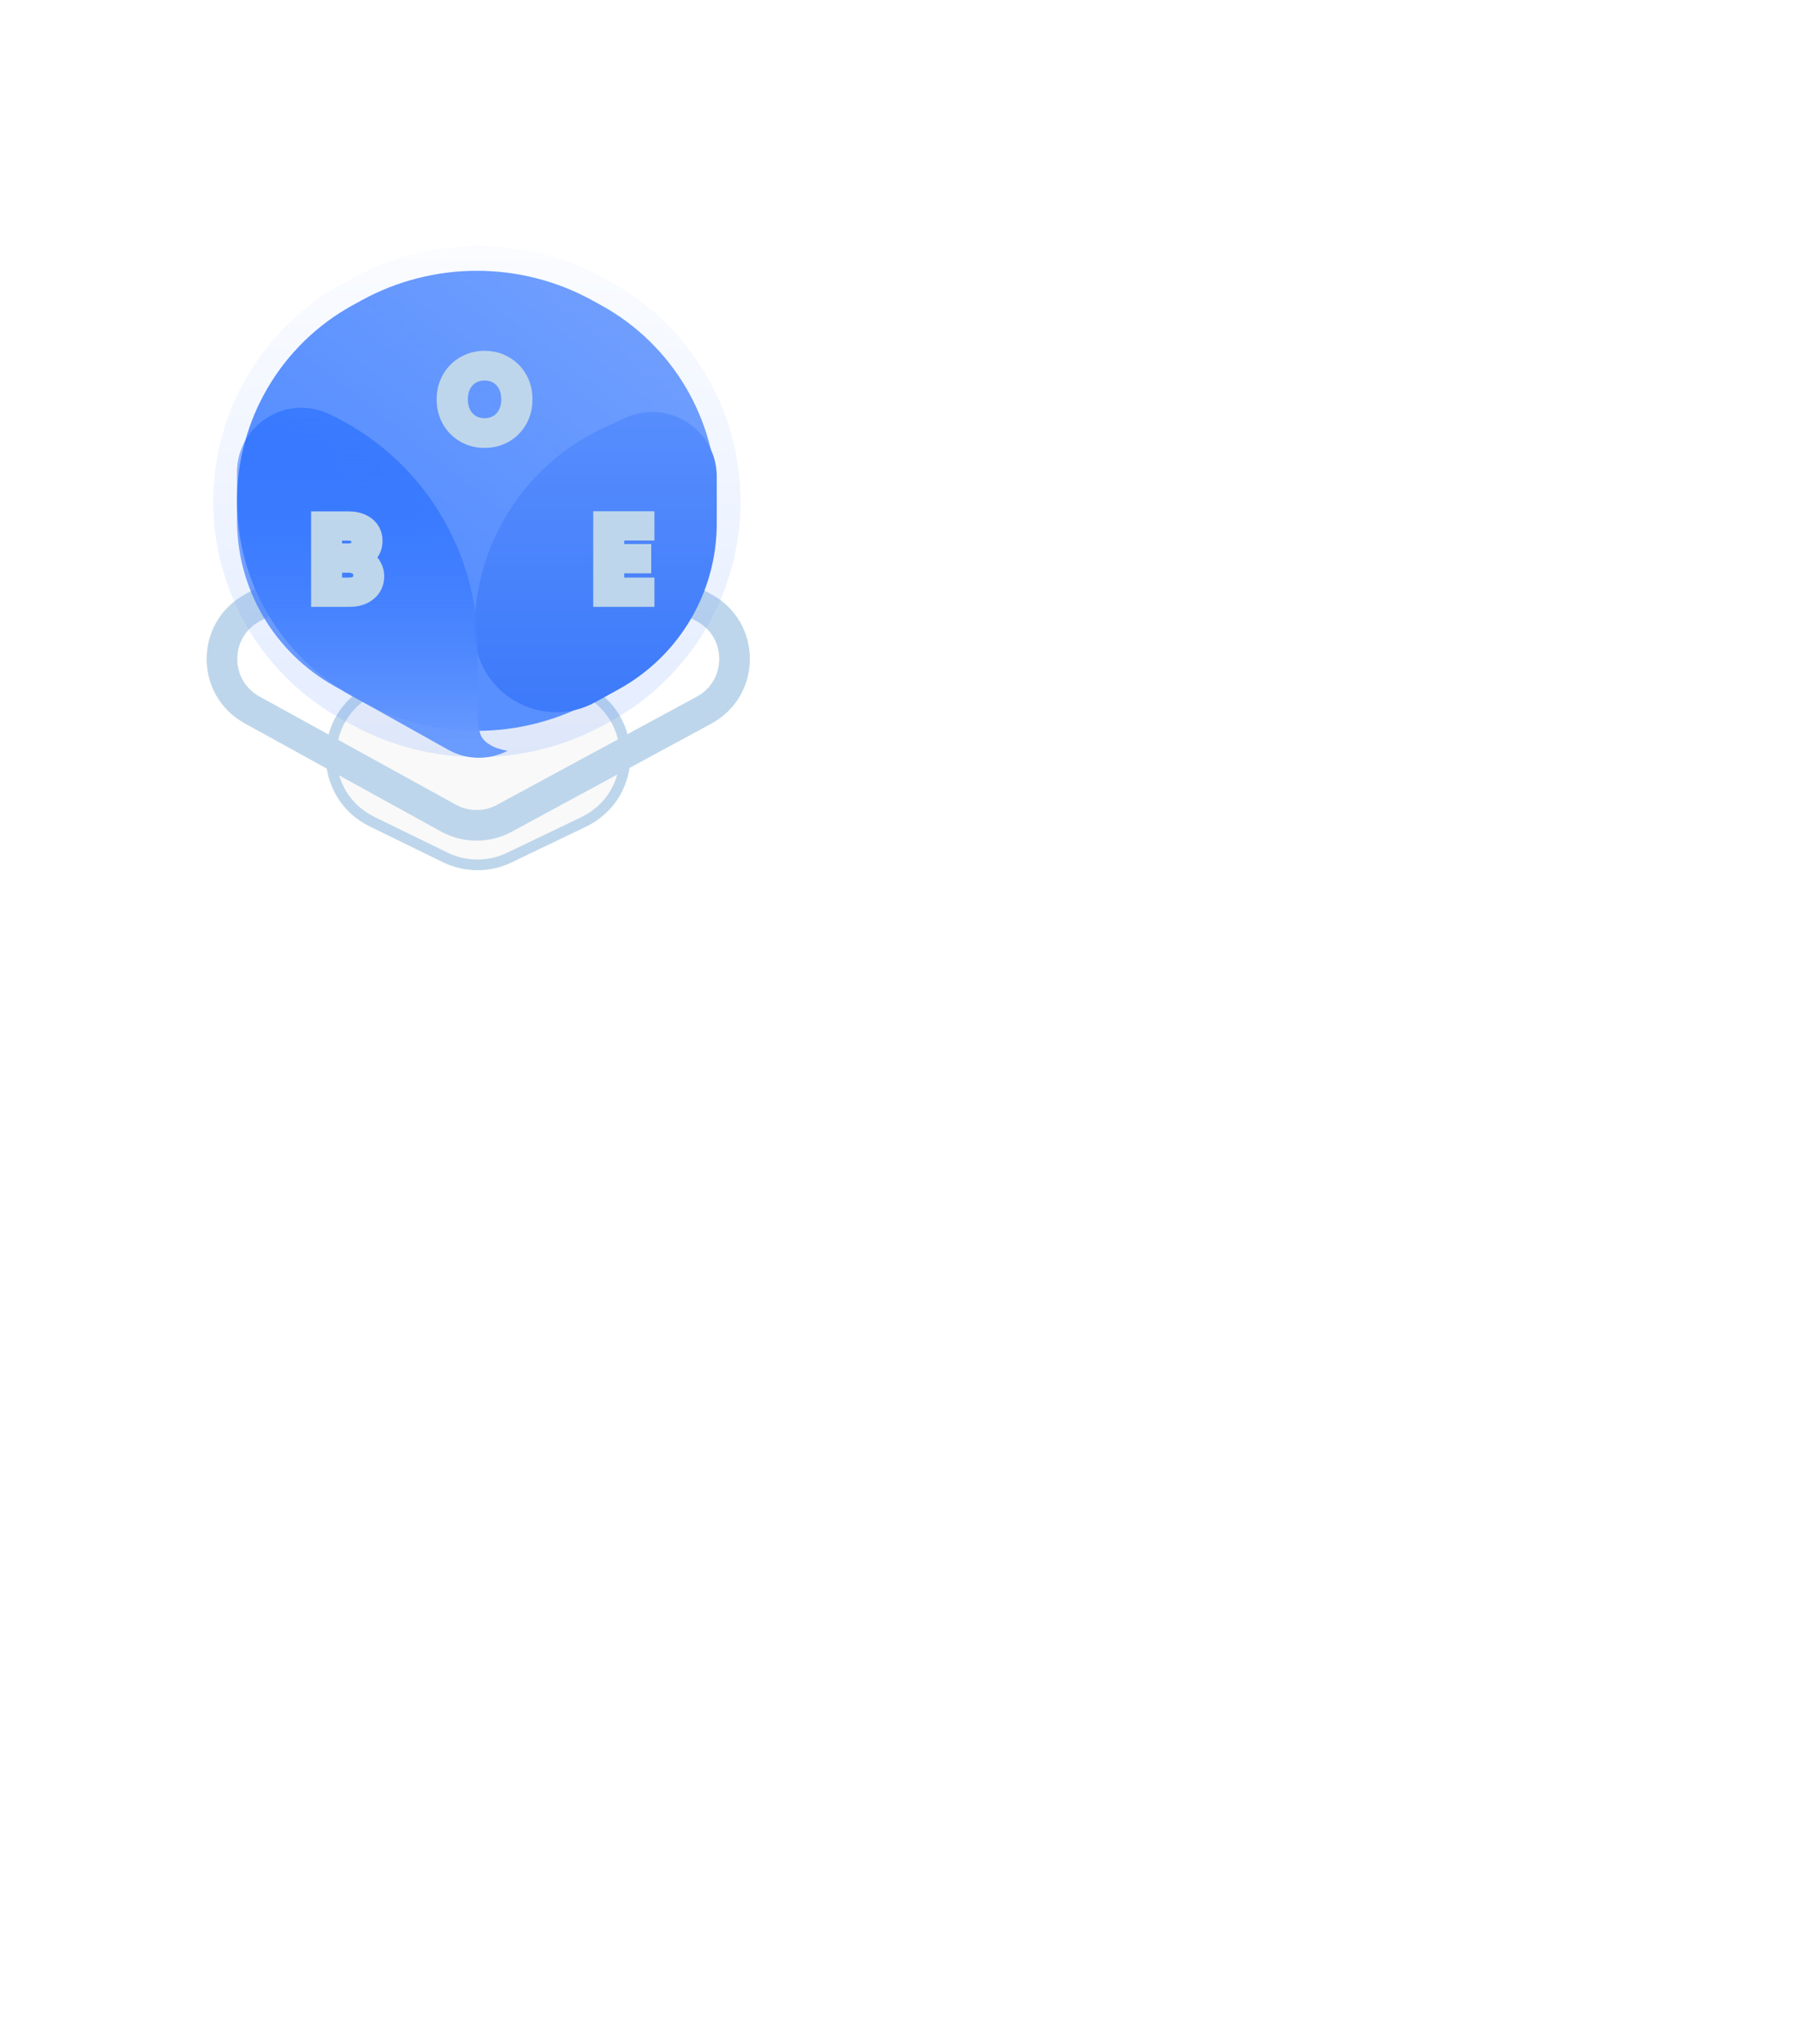 <svg width="169" height="192" viewBox="0 0 169 192" fill="none" xmlns="http://www.w3.org/2000/svg">
<g filter="url(#filter0_d_156_7257)">
<path d="M41.824 61.431C43.722 60.504 45.94 60.497 47.844 61.411L54.81 64.755C60.033 67.263 60.033 74.701 54.81 77.208L47.844 80.552C45.94 81.466 43.722 81.459 41.824 80.532L34.975 77.188C29.806 74.665 29.806 67.299 34.975 64.775L41.824 61.431Z" fill="#3F3232" fill-opacity="0.03"/>
<path d="M41.824 61.431C43.722 60.504 45.94 60.497 47.844 61.411L54.81 64.755C60.033 67.263 60.033 74.701 54.81 77.208L47.844 80.552C45.94 81.466 43.722 81.459 41.824 80.532L34.975 77.188C29.806 74.665 29.806 67.299 34.975 64.775L41.824 61.431Z" stroke="#BED6EB"/>
</g>
<path d="M42.133 46.942C43.763 46.045 45.737 46.038 47.373 46.923L66.14 57.085C69.959 59.153 69.959 64.632 66.141 66.7L47.373 76.862C45.737 77.748 43.763 77.74 42.133 76.843L23.681 66.681C19.908 64.603 19.908 59.182 23.681 57.104L42.133 46.942Z" stroke="#BED6EB" stroke-width="2.88" stroke-linecap="round" stroke-linejoin="round"/>
<path opacity="0.154" d="M20.032 47.118C20.032 38.671 24.597 30.883 31.967 26.755L32.867 26.252C40.41 22.028 49.614 22.063 57.123 26.345L57.683 26.664C65.029 30.853 69.565 38.66 69.565 47.117C69.565 55.684 64.911 63.575 57.413 67.721L56.842 68.036C49.478 72.108 40.547 72.142 33.152 68.126L32.233 67.627C24.714 63.544 20.032 55.674 20.032 47.118Z" fill="url(#paint0_linear_156_7257)"/>
<path d="M22.264 47.039C22.264 39.394 26.425 32.355 33.124 28.67L33.938 28.223C40.701 24.503 48.897 24.503 55.659 28.223L56.473 28.67C63.172 32.355 67.334 39.394 67.334 47.039C67.334 54.684 63.172 61.724 56.473 65.408L55.659 65.856C48.897 69.576 40.701 69.576 33.938 65.856L33.124 65.408C26.425 61.724 22.264 54.684 22.264 47.039Z" fill="url(#paint1_linear_156_7257)"/>
<path d="M44.575 59.219C44.575 51.005 49.364 43.545 56.833 40.127L58.742 39.253C62.76 37.413 67.333 40.35 67.333 44.769V49.162C67.333 55.629 63.821 61.586 58.161 64.716L55.96 65.933C50.847 68.761 44.575 65.062 44.575 59.219Z" fill="url(#paint2_linear_156_7257)"/>
<path d="M22.264 44.359C22.264 39.935 26.855 37.007 30.866 38.871C39.407 42.841 44.87 51.404 44.87 60.823V67.068C44.87 67.068 44.89 68.73 45.29 69.289C45.634 69.769 45.948 69.917 46.361 70.135C46.773 70.352 47.685 70.52 47.685 70.52C45.927 71.426 43.833 71.389 42.107 70.424L31.394 64.429C25.756 61.274 22.264 55.318 22.264 48.858V44.359Z" fill="url(#paint3_linear_156_7257)"/>
<path d="M57.638 49.77V52.1H60.178V52.85H57.638V55.25H60.478V56H56.728V49.02H60.478V49.77H57.638Z" fill="white"/>
<path d="M57.638 49.77V48.77H56.638V49.77H57.638ZM57.638 52.1H56.638V53.1H57.638V52.1ZM60.178 52.1H61.178V51.1H60.178V52.1ZM60.178 52.85V53.85H61.178V52.85H60.178ZM57.638 52.85V51.85H56.638V52.85H57.638ZM57.638 55.25H56.638V56.25H57.638V55.25ZM60.478 55.25H61.478V54.25H60.478V55.25ZM60.478 56V57H61.478V56H60.478ZM56.728 56H55.728V57H56.728V56ZM56.728 49.02V48.02H55.728V49.02H56.728ZM60.478 49.02H61.478V48.02H60.478V49.02ZM60.478 49.77V50.77H61.478V49.77H60.478ZM56.638 49.77V52.1H58.638V49.77H56.638ZM57.638 53.1H60.178V51.1H57.638V53.1ZM59.178 52.1V52.85H61.178V52.1H59.178ZM60.178 51.85H57.638V53.85H60.178V51.85ZM56.638 52.85V55.25H58.638V52.85H56.638ZM57.638 56.25H60.478V54.25H57.638V56.25ZM59.478 55.25V56H61.478V55.25H59.478ZM60.478 55H56.728V57H60.478V55ZM57.728 56V49.02H55.728V56H57.728ZM56.728 50.02H60.478V48.02H56.728V50.02ZM59.478 49.02V49.77H61.478V49.02H59.478ZM60.478 48.77H57.638V50.77H60.478V48.77Z" fill="#BED6EB"/>
<path d="M33.715 52.41C33.968 52.45 34.198 52.553 34.405 52.72C34.618 52.887 34.785 53.093 34.905 53.34C35.032 53.587 35.095 53.85 35.095 54.13C35.095 54.483 35.005 54.803 34.825 55.09C34.645 55.37 34.382 55.593 34.035 55.76C33.695 55.92 33.292 56 32.825 56H30.225V49.03H32.725C33.198 49.03 33.602 49.11 33.935 49.27C34.268 49.423 34.518 49.633 34.685 49.9C34.852 50.167 34.935 50.467 34.935 50.8C34.935 51.213 34.822 51.557 34.595 51.83C34.375 52.097 34.082 52.29 33.715 52.41ZM31.135 52.04H32.665C33.092 52.04 33.422 51.94 33.655 51.74C33.888 51.54 34.005 51.263 34.005 50.91C34.005 50.557 33.888 50.28 33.655 50.08C33.422 49.88 33.085 49.78 32.645 49.78H31.135V52.04ZM32.745 55.25C33.198 55.25 33.552 55.143 33.805 54.93C34.058 54.717 34.185 54.42 34.185 54.04C34.185 53.653 34.052 53.35 33.785 53.13C33.518 52.903 33.162 52.79 32.715 52.79H31.135V55.25H32.745Z" fill="white"/>
<path d="M33.715 52.41L33.404 51.46L33.559 53.398L33.715 52.41ZM34.405 52.72L33.777 53.498L33.783 53.503L33.789 53.508L34.405 52.72ZM34.905 53.34L34.006 53.778L34.011 53.787L34.016 53.797L34.905 53.34ZM34.825 55.09L35.666 55.631L35.672 55.622L34.825 55.09ZM34.035 55.76L34.461 56.665L34.468 56.661L34.035 55.76ZM30.225 56H29.225V57H30.225V56ZM30.225 49.03V48.03H29.225V49.03H30.225ZM33.935 49.27L33.502 50.172L33.51 50.175L33.517 50.178L33.935 49.27ZM34.685 49.9L33.837 50.43L33.837 50.43L34.685 49.9ZM34.595 51.83L33.825 51.192L33.824 51.194L34.595 51.83ZM31.135 52.04H30.135V53.04H31.135V52.04ZM33.655 50.08L33.004 50.839L33.004 50.839L33.655 50.08ZM31.135 49.78V48.78H30.135V49.78H31.135ZM33.805 54.93L34.449 55.695L33.805 54.93ZM33.785 53.13L33.137 53.892L33.143 53.897L33.149 53.901L33.785 53.13ZM31.135 52.79V51.79H30.135V52.79H31.135ZM31.135 55.25H30.135V56.25H31.135V55.25ZM33.559 53.398C33.633 53.41 33.702 53.438 33.777 53.498L35.033 51.942C34.695 51.669 34.303 51.49 33.871 51.422L33.559 53.398ZM33.789 53.508C33.881 53.58 33.952 53.666 34.006 53.778L35.804 52.903C35.619 52.521 35.356 52.194 35.021 51.932L33.789 53.508ZM34.016 53.797C34.069 53.901 34.095 54.007 34.095 54.13H36.095C36.095 53.693 35.995 53.273 35.795 52.883L34.016 53.797ZM34.095 54.13C34.095 54.304 34.054 54.438 33.978 54.558L35.672 55.622C35.956 55.169 36.095 54.663 36.095 54.13H34.095ZM33.984 54.549C33.919 54.651 33.808 54.76 33.602 54.859L34.468 56.661C34.955 56.427 35.371 56.089 35.666 55.631L33.984 54.549ZM33.609 54.855C33.431 54.939 33.179 55 32.825 55V57C33.404 57 33.959 56.901 34.461 56.665L33.609 54.855ZM32.825 55H30.225V57H32.825V55ZM31.225 56V49.03H29.225V56H31.225ZM30.225 50.03H32.725V48.03H30.225V50.03ZM32.725 50.03C33.089 50.03 33.336 50.092 33.502 50.172L34.368 48.368C33.867 48.128 33.308 48.03 32.725 48.03V50.03ZM33.517 50.178C33.703 50.264 33.79 50.355 33.837 50.43L35.533 49.37C35.247 48.912 34.833 48.583 34.353 48.361L33.517 50.178ZM33.837 50.43C33.898 50.528 33.935 50.642 33.935 50.8H35.935C35.935 50.291 35.805 49.805 35.533 49.37L33.837 50.43ZM33.935 50.8C33.935 51.02 33.879 51.127 33.825 51.192L35.365 52.468C35.764 51.987 35.935 51.406 35.935 50.8H33.935ZM33.824 51.194C33.738 51.297 33.612 51.392 33.404 51.46L34.026 53.36C34.551 53.188 35.012 52.896 35.367 52.466L33.824 51.194ZM31.135 53.04H32.665V51.04H31.135V53.04ZM32.665 53.04C33.238 53.04 33.832 52.906 34.306 52.499L33.004 50.981C33.004 50.981 33 50.984 32.992 50.989C32.983 50.993 32.968 51 32.943 51.008C32.891 51.024 32.803 51.04 32.665 51.04V53.04ZM34.306 52.499C34.795 52.08 35.005 51.507 35.005 50.91H33.005C33.005 50.976 32.994 50.998 32.996 50.994C32.997 50.992 32.999 50.988 33.002 50.984C33.005 50.979 33.007 50.978 33.004 50.981L34.306 52.499ZM35.005 50.91C35.005 50.313 34.795 49.74 34.306 49.321L33.004 50.839C33.007 50.842 33.005 50.841 33.002 50.836C32.999 50.832 32.997 50.828 32.996 50.826C32.994 50.822 33.005 50.844 33.005 50.91H35.005ZM34.306 49.321C33.827 48.91 33.222 48.78 32.645 48.78V50.78C32.948 50.78 33.017 50.85 33.004 50.839L34.306 49.321ZM32.645 48.78H31.135V50.78H32.645V48.78ZM30.135 49.78V52.04H32.135V49.78H30.135ZM32.745 56.25C33.347 56.25 33.959 56.108 34.449 55.695L33.161 54.165C33.145 54.179 33.05 54.25 32.745 54.25V56.25ZM34.449 55.695C34.963 55.262 35.185 54.666 35.185 54.04H33.185C33.185 54.119 33.172 54.151 33.17 54.155C33.17 54.156 33.169 54.157 33.169 54.157C33.169 54.157 33.169 54.157 33.169 54.157C33.169 54.157 33.169 54.157 33.169 54.157C33.169 54.157 33.169 54.157 33.169 54.157C33.169 54.158 33.169 54.158 33.168 54.159C33.167 54.16 33.165 54.162 33.161 54.165L34.449 55.695ZM35.185 54.04C35.185 53.395 34.947 52.793 34.422 52.359L33.149 53.901C33.16 53.91 33.164 53.916 33.166 53.918C33.167 53.92 33.168 53.922 33.17 53.925C33.172 53.93 33.185 53.962 33.185 54.04H35.185ZM34.433 52.368C33.94 51.949 33.332 51.79 32.715 51.79V53.79C32.992 53.79 33.097 53.858 33.137 53.892L34.433 52.368ZM32.715 51.79H31.135V53.79H32.715V51.79ZM30.135 52.79V55.25H32.135V52.79H30.135ZM31.135 56.25H32.745V54.25H31.135V56.25Z" fill="#BED6EB"/>
<path d="M45.521 41.07C44.874 41.07 44.284 40.92 43.751 40.62C43.218 40.313 42.794 39.89 42.481 39.35C42.174 38.803 42.021 38.19 42.021 37.51C42.021 36.83 42.174 36.22 42.481 35.68C42.794 35.133 43.218 34.71 43.751 34.41C44.284 34.103 44.874 33.95 45.521 33.95C46.174 33.95 46.767 34.103 47.301 34.41C47.834 34.71 48.254 35.13 48.561 35.67C48.867 36.21 49.021 36.823 49.021 37.51C49.021 38.197 48.867 38.81 48.561 39.35C48.254 39.89 47.834 40.313 47.301 40.62C46.767 40.92 46.174 41.07 45.521 41.07ZM45.521 40.28C46.008 40.28 46.444 40.167 46.831 39.94C47.224 39.713 47.531 39.39 47.751 38.97C47.977 38.55 48.091 38.063 48.091 37.51C48.091 36.95 47.977 36.463 47.751 36.05C47.531 35.63 47.227 35.307 46.841 35.08C46.454 34.853 46.014 34.74 45.521 34.74C45.028 34.74 44.587 34.853 44.201 35.08C43.814 35.307 43.508 35.63 43.281 36.05C43.061 36.463 42.951 36.95 42.951 37.51C42.951 38.063 43.061 38.55 43.281 38.97C43.508 39.39 43.814 39.713 44.201 39.94C44.594 40.167 45.034 40.28 45.521 40.28Z" fill="white"/>
<path d="M43.751 40.62L43.252 41.487L43.261 41.492L43.751 40.62ZM42.481 39.35L41.609 39.839L41.612 39.846L41.616 39.852L42.481 39.35ZM42.481 35.68L41.613 35.183L41.611 35.186L42.481 35.68ZM43.751 34.41L44.241 35.282L44.249 35.277L43.751 34.41ZM47.301 34.41L46.802 35.277L46.811 35.282L47.301 34.41ZM48.561 35.67L49.43 35.176V35.176L48.561 35.67ZM48.561 39.35L47.691 38.856L48.561 39.35ZM47.301 40.62L47.791 41.492L47.799 41.487L47.301 40.62ZM46.831 39.94L46.331 39.074L46.325 39.077L46.831 39.94ZM47.751 38.97L46.871 38.495L46.865 38.506L47.751 38.97ZM47.751 36.05L46.865 36.514L46.869 36.523L46.874 36.531L47.751 36.05ZM46.841 35.08L46.335 35.943V35.943L46.841 35.08ZM44.201 35.08L44.706 35.943L44.706 35.943L44.201 35.08ZM43.281 36.05L42.401 35.575L42.398 35.58L43.281 36.05ZM43.281 38.97L42.395 39.434L42.401 39.445L43.281 38.97ZM44.201 39.94L43.695 40.803L43.702 40.806L44.201 39.94ZM45.521 40.07C45.036 40.07 44.616 39.959 44.241 39.748L43.261 41.492C43.952 41.881 44.712 42.07 45.521 42.07V40.07ZM44.249 39.753C43.87 39.535 43.572 39.239 43.346 38.848L41.616 39.852C42.016 40.541 42.565 41.092 43.252 41.487L44.249 39.753ZM43.353 38.861C43.137 38.476 43.021 38.034 43.021 37.51H41.021C41.021 38.346 41.211 39.131 41.609 39.839L43.353 38.861ZM43.021 37.51C43.021 36.986 43.137 36.549 43.35 36.174L41.611 35.186C41.211 35.891 41.021 36.674 41.021 37.51H43.021ZM43.348 36.177C43.575 35.782 43.87 35.49 44.241 35.282L43.261 33.538C42.565 33.93 42.014 34.484 41.613 35.183L43.348 36.177ZM44.249 35.277C44.623 35.062 45.04 34.95 45.521 34.95V32.95C44.709 32.95 43.945 33.145 43.252 33.543L44.249 35.277ZM45.521 34.95C46.011 34.95 46.43 35.063 46.802 35.277L47.799 33.543C47.105 33.144 46.338 32.95 45.521 32.95V34.95ZM46.811 35.282C47.183 35.491 47.473 35.779 47.691 36.164L49.43 35.176C49.035 34.481 48.485 33.929 47.791 33.538L46.811 35.282ZM47.691 36.164C47.904 36.538 48.021 36.978 48.021 37.51H50.021C50.021 36.669 49.831 35.882 49.43 35.176L47.691 36.164ZM48.021 37.51C48.021 38.042 47.904 38.482 47.691 38.856L49.43 39.844C49.831 39.138 50.021 38.351 50.021 37.51H48.021ZM47.691 38.856C47.472 39.242 47.179 39.536 46.802 39.753L47.799 41.487C48.489 41.09 49.036 40.538 49.43 39.844L47.691 38.856ZM46.811 39.748C46.437 39.959 46.014 40.07 45.521 40.07V42.07C46.334 42.07 47.098 41.882 47.791 41.492L46.811 39.748ZM45.521 41.28C46.169 41.28 46.783 41.127 47.337 40.803L46.325 39.077C46.105 39.206 45.846 39.28 45.521 39.28V41.28ZM47.33 40.806C47.895 40.481 48.333 40.014 48.637 39.434L46.865 38.506C46.729 38.766 46.553 38.946 46.331 39.074L47.33 40.806ZM48.631 39.445C48.948 38.857 49.091 38.203 49.091 37.51H47.091C47.091 37.924 47.007 38.243 46.871 38.495L48.631 39.445ZM49.091 37.51C49.091 36.813 48.949 36.155 48.628 35.569L46.874 36.531C47.006 36.771 47.091 37.087 47.091 37.51H49.091ZM48.637 35.586C48.335 35.01 47.904 34.544 47.346 34.217L46.335 35.943C46.551 36.069 46.727 36.25 46.865 36.514L48.637 35.586ZM47.346 34.217C46.791 33.892 46.173 33.74 45.521 33.74V35.74C45.855 35.74 46.117 35.815 46.335 35.943L47.346 34.217ZM45.521 33.74C44.868 33.74 44.25 33.892 43.695 34.217L44.706 35.943C44.925 35.815 45.187 35.74 45.521 35.74V33.74ZM43.695 34.217C43.14 34.543 42.709 35.005 42.401 35.575L44.161 36.525C44.306 36.255 44.488 36.071 44.706 35.943L43.695 34.217ZM42.398 35.58C42.087 36.164 41.951 36.818 41.951 37.51H43.951C43.951 37.082 44.034 36.763 44.164 36.52L42.398 35.58ZM41.951 37.51C41.951 38.198 42.088 38.849 42.395 39.434L44.167 38.506C44.033 38.251 43.951 37.929 43.951 37.51H41.951ZM42.401 39.445C42.709 40.015 43.14 40.477 43.695 40.803L44.706 39.077C44.488 38.949 44.306 38.765 44.161 38.495L42.401 39.445ZM43.702 40.806C44.258 41.127 44.872 41.28 45.521 41.28V39.28C45.196 39.28 44.931 39.206 44.7 39.074L43.702 40.806Z" fill="#BED6EB"/>
<defs>
<filter id="filter0_d_156_7257" x="-78.901" y="-49.27" width="247.629" height="240.502" filterUnits="userSpaceOnUse" color-interpolation-filters="sRGB">
<feFlood flood-opacity="0" result="BackgroundImageFix"/>
<feColorMatrix in="SourceAlpha" type="matrix" values="0 0 0 0 0 0 0 0 0 0 0 0 0 0 0 0 0 0 127 0" result="hardAlpha"/>
<feOffset/>
<feGaussianBlur stdDeviation="55"/>
<feColorMatrix type="matrix" values="0 0 0 0 0.208 0 0 0 0 0.408 0 0 0 0 0.831 0 0 0 0.4 0"/>
<feBlend mode="normal" in2="BackgroundImageFix" result="effect1_dropShadow_156_7257"/>
<feBlend mode="normal" in="SourceGraphic" in2="effect1_dropShadow_156_7257" result="shape"/>
</filter>
<linearGradient id="paint0_linear_156_7257" x1="20.032" y1="20" x2="20.032" y2="74.048" gradientUnits="userSpaceOnUse">
<stop stop-color="#E8F0FF"/>
<stop offset="1" stop-color="#3E7BFA"/>
</linearGradient>
<linearGradient id="paint1_linear_156_7257" x1="42.255" y1="16.196" x2="24.217" y2="39.055" gradientUnits="userSpaceOnUse">
<stop stop-color="#6F9EFE"/>
<stop offset="1" stop-color="#5990FF"/>
</linearGradient>
<linearGradient id="paint2_linear_156_7257" x1="41.483" y1="22.447" x2="41.483" y2="65.56" gradientUnits="userSpaceOnUse">
<stop stop-color="#6698FF"/>
<stop offset="1" stop-color="#3E7BFA"/>
</linearGradient>
<linearGradient id="paint3_linear_156_7257" x1="22.661" y1="39.316" x2="22.661" y2="70.058" gradientUnits="userSpaceOnUse">
<stop stop-color="#0556FF" stop-opacity="0.39"/>
<stop offset="1" stop-color="#6A9BFE"/>
</linearGradient>
</defs>
</svg>
